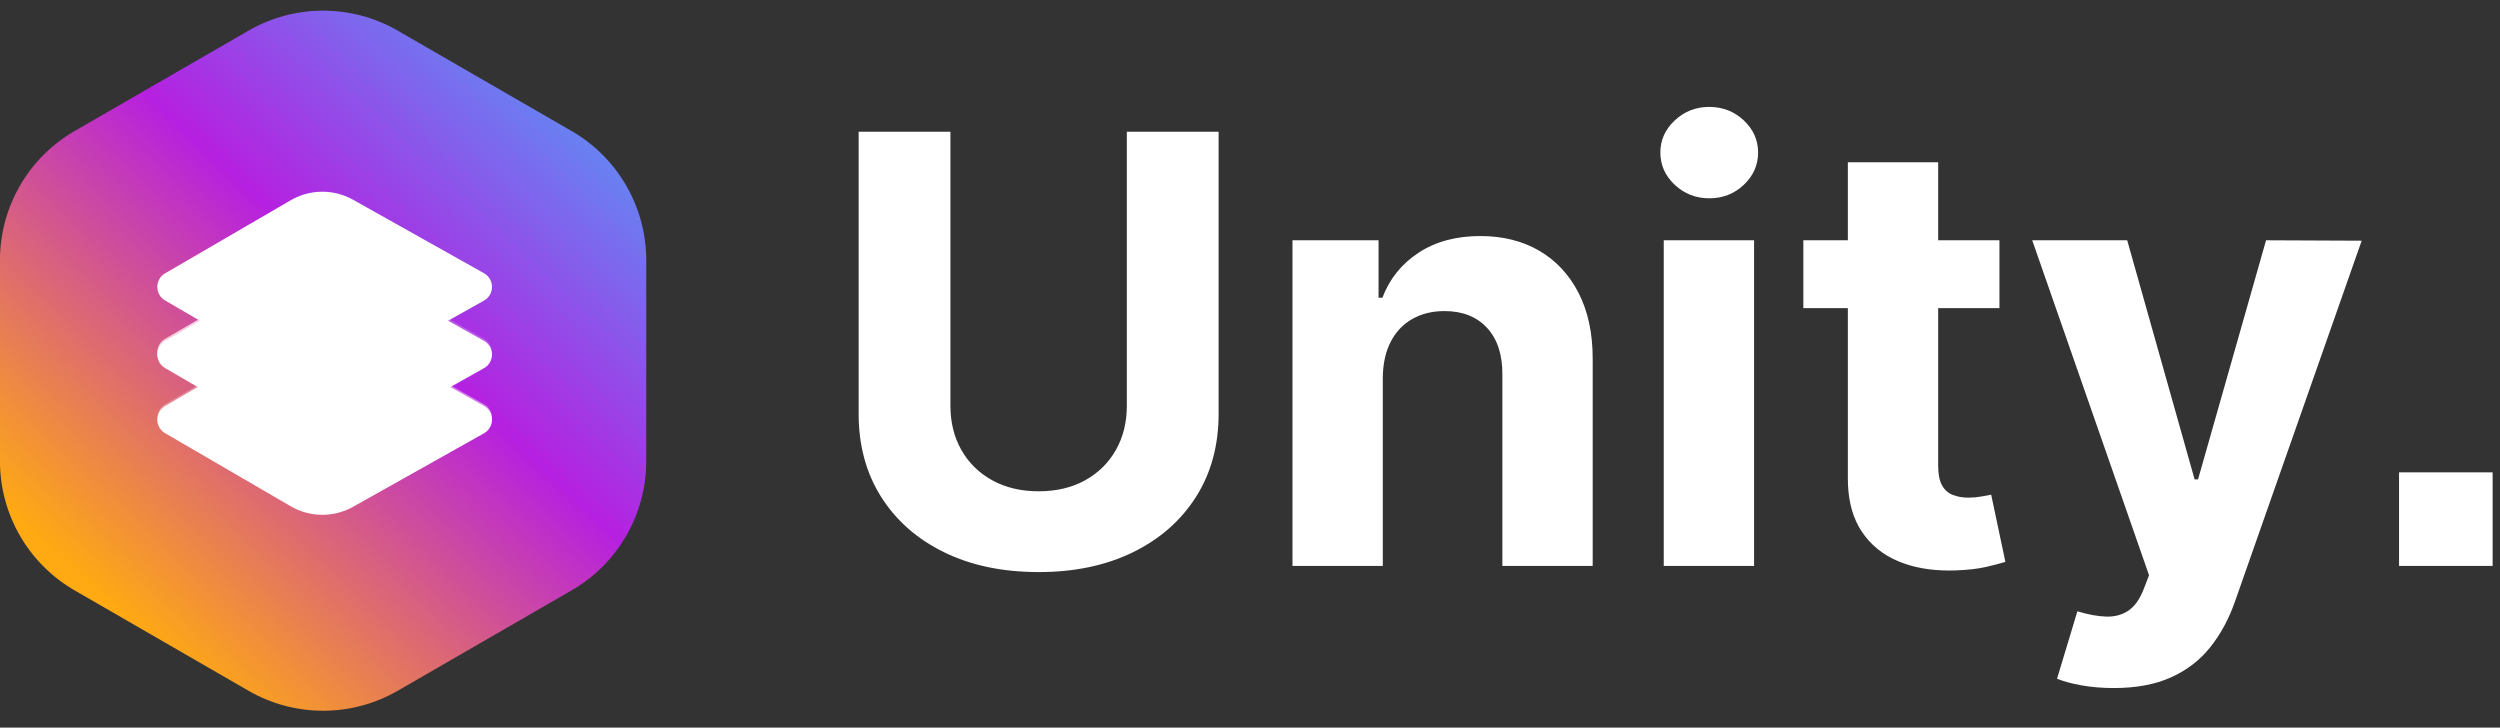 <svg xmlns="http://www.w3.org/2000/svg" width="134" height="39" viewBox="0 0 134 39">
  <rect x="0" y="0" width="134" height="39" fill="#333333" stroke="none"/>
  <defs>
    <linearGradient id="logo-white-a" x1="55.419%" x2="-26.074%" y1="-47.437%" y2="47.418%">
      <stop offset="0%" stop-color="#32C5FF"/>
      <stop offset="53.397%" stop-color="#B620E0"/>
      <stop offset="100%" stop-color="#FFAA12"/>
    </linearGradient>
    <linearGradient id="logo-white-b" x1="59.64%" x2="-7.01%" y1="15.461%" y2="35.796%">
      <stop offset="0%" stop-color="#FFF" stop-opacity=".475"/>
      <stop offset="100%" stop-color="#FFF" stop-opacity=".273"/>
    </linearGradient>
    <linearGradient id="logo-white-c" x1="70.892%" x2="16.832%" y1="29.001%" y2="46.987%">
      <stop offset="0%" stop-color="#FFF" stop-opacity=".201"/>
      <stop offset="100%" stop-color="#FFF" stop-opacity=".698"/>
    </linearGradient>
  </defs>
  <g fill="none" fill-rule="evenodd">
    <path fill="#FFF" d="M91.62,10.629 C92.34,10.629 92.956,10.388 93.467,9.907 C93.978,9.426 94.234,8.848 94.234,8.174 C94.234,7.508 93.978,6.934 93.467,6.453 C92.956,5.972 92.336,5.731 91.609,5.731 C90.897,5.731 90.283,5.972 89.768,6.453 C89.253,6.934 88.995,7.508 88.995,8.174 C88.995,8.848 89.253,9.426 89.768,9.907 C90.283,10.388 90.901,10.629 91.62,10.629 Z M60.727,29.6 C59.28,30.309 57.595,30.663 55.67,30.663 C53.739,30.663 52.049,30.309 50.602,29.6 C49.155,28.892 48.03,27.901 47.227,26.629 C46.424,25.356 46.023,23.871 46.023,22.174 L46.023,7.061 L50.943,7.061 L50.943,21.754 C50.943,22.64 51.138,23.428 51.528,24.117 C51.919,24.807 52.47,25.349 53.182,25.742 C53.894,26.136 54.724,26.333 55.67,26.333 C56.625,26.333 57.456,26.136 58.165,25.742 C58.873,25.349 59.422,24.807 59.812,24.117 C60.203,23.428 60.398,22.64 60.398,21.754 L60.398,7.061 L65.318,7.061 L65.318,22.174 C65.318,23.871 64.915,25.356 64.108,26.629 C63.301,27.901 62.174,28.892 60.727,29.6 Z M74.118,20.242 L74.118,30.333 L69.277,30.333 L69.277,12.879 L73.891,12.879 L73.891,15.958 L74.096,15.958 C74.482,14.943 75.13,14.138 76.039,13.544 C76.948,12.949 78.05,12.652 79.346,12.652 C80.558,12.652 81.614,12.917 82.516,13.447 C83.417,13.977 84.118,14.733 84.618,15.714 C85.118,16.695 85.368,17.864 85.368,19.22 L85.368,30.333 L80.527,30.333 L80.527,20.083 C80.535,19.015 80.262,18.18 79.709,17.578 C79.156,16.975 78.395,16.674 77.425,16.674 C76.773,16.674 76.2,16.814 75.703,17.095 C75.207,17.375 74.821,17.782 74.544,18.316 C74.268,18.85 74.126,19.492 74.118,20.242 Z M94.018,12.879 L94.018,30.333 L89.177,30.333 L89.177,12.879 L94.018,12.879 Z M104.864,30.572 C105.492,30.549 106.026,30.487 106.466,30.384 C106.905,30.282 107.246,30.193 107.489,30.117 L106.727,26.515 C106.606,26.538 106.432,26.57 106.204,26.612 C105.977,26.653 105.75,26.674 105.523,26.674 C105.197,26.674 104.911,26.625 104.665,26.526 C104.418,26.428 104.227,26.256 104.091,26.009 C103.954,25.763 103.886,25.417 103.886,24.97 L103.886,16.515 L107.17,16.515 L107.17,12.879 L103.886,12.879 L103.886,8.697 L99.045,8.697 L99.045,12.879 L96.659,12.879 L96.659,16.515 L99.045,16.515 L99.045,25.606 C99.039,26.646 99.235,27.523 99.635,28.238 L99.761,28.447 C100.246,29.197 100.926,29.75 101.801,30.106 C102.579,30.423 103.472,30.58 104.48,30.58 C104.606,30.58 104.734,30.577 104.864,30.572 Z M116.37,36.305 C115.522,36.688 114.499,36.879 113.302,36.879 C112.689,36.879 112.115,36.831 111.581,36.737 C111.046,36.642 110.605,36.523 110.257,36.379 L111.348,32.765 C111.916,32.939 112.429,33.034 112.887,33.049 C113.346,33.064 113.743,32.958 114.081,32.731 C114.418,32.504 114.692,32.117 114.904,31.572 L115.189,30.833 L108.927,12.879 L114.018,12.879 L117.632,25.697 L117.814,25.697 L121.461,12.879 L126.586,12.902 L119.802,32.22 C119.476,33.159 119.035,33.979 118.478,34.68 C117.921,35.381 117.219,35.922 116.37,36.305 Z"/>
    <polygon fill="#FFF" fill-rule="nonzero" points="133.605 30.333 133.605 25.318 128.589 25.318 128.589 30.333"/>
    <path fill="url(#logo-white-a)" d="M13.319,1.643 C15.794,0.214 18.844,0.214 21.319,1.643 L30.639,7.024 C33.115,8.453 34.639,11.094 34.639,13.952 L34.639,24.715 C34.639,27.573 33.115,30.214 30.639,31.643 L21.319,37.024 C18.844,38.453 15.794,38.453 13.319,37.024 L3.998,31.643 C1.523,30.214 -0.002,27.573 -0.002,24.715 L-0.002,13.952 C-0.002,11.094 1.523,8.453 3.998,7.024 L13.319,1.643 Z"/>
    <path fill="#FFF" d="M15.584,17.846 C16.615,17.246 17.887,17.236 18.927,17.82 L25.94,21.757 C26.514,22.079 26.514,22.904 25.94,23.226 L18.927,27.163 C17.887,27.747 16.615,27.737 15.584,27.137 L8.85,23.219 C8.292,22.895 8.292,22.088 8.85,21.764 L15.584,17.846 Z"/>
    <path fill="url(#logo-white-b)" d="M7.584,0.75 C8.615,0.15 9.887,0.14 10.927,0.724 L17.94,4.662 C18.514,4.983 18.514,5.808 17.94,6.13 L10.927,10.068 C9.887,10.652 8.615,10.642 7.584,10.042 L0.85,6.124 C0.292,5.799 0.292,4.993 0.85,4.668 L7.584,0.75 Z" opacity=".9" transform="translate(8 17)"/>
    <path fill="#FFF" d="M15.584,14.356 C16.615,13.757 17.887,13.747 18.927,14.331 L25.94,18.268 C26.514,18.59 26.514,19.415 25.94,19.736 L18.927,23.674 C17.887,24.258 16.615,24.248 15.584,23.648 L8.85,19.73 C8.292,19.405 8.292,18.599 8.85,18.274 L15.584,14.356 Z"/>
    <path fill="url(#logo-white-c)" d="M15.584,14.241 C16.615,13.641 17.887,13.632 18.927,14.216 L25.94,18.153 C26.514,18.475 26.514,19.3 25.94,19.622 L18.927,23.559 C17.887,24.143 16.615,24.133 15.584,23.533 L8.85,19.615 C8.292,19.29 8.292,18.484 8.85,18.159 L15.584,14.241 Z"/>
    <path fill="#FFF" d="M15.584,10.733 C16.615,10.133 17.887,10.123 18.927,10.707 L25.94,14.644 C26.514,14.966 26.514,15.791 25.94,16.113 L18.927,20.05 C17.887,20.634 16.615,20.624 15.584,20.024 L8.85,16.106 C8.292,15.782 8.292,14.975 8.85,14.651 L15.584,10.733 Z"/>
  </g>
</svg>
